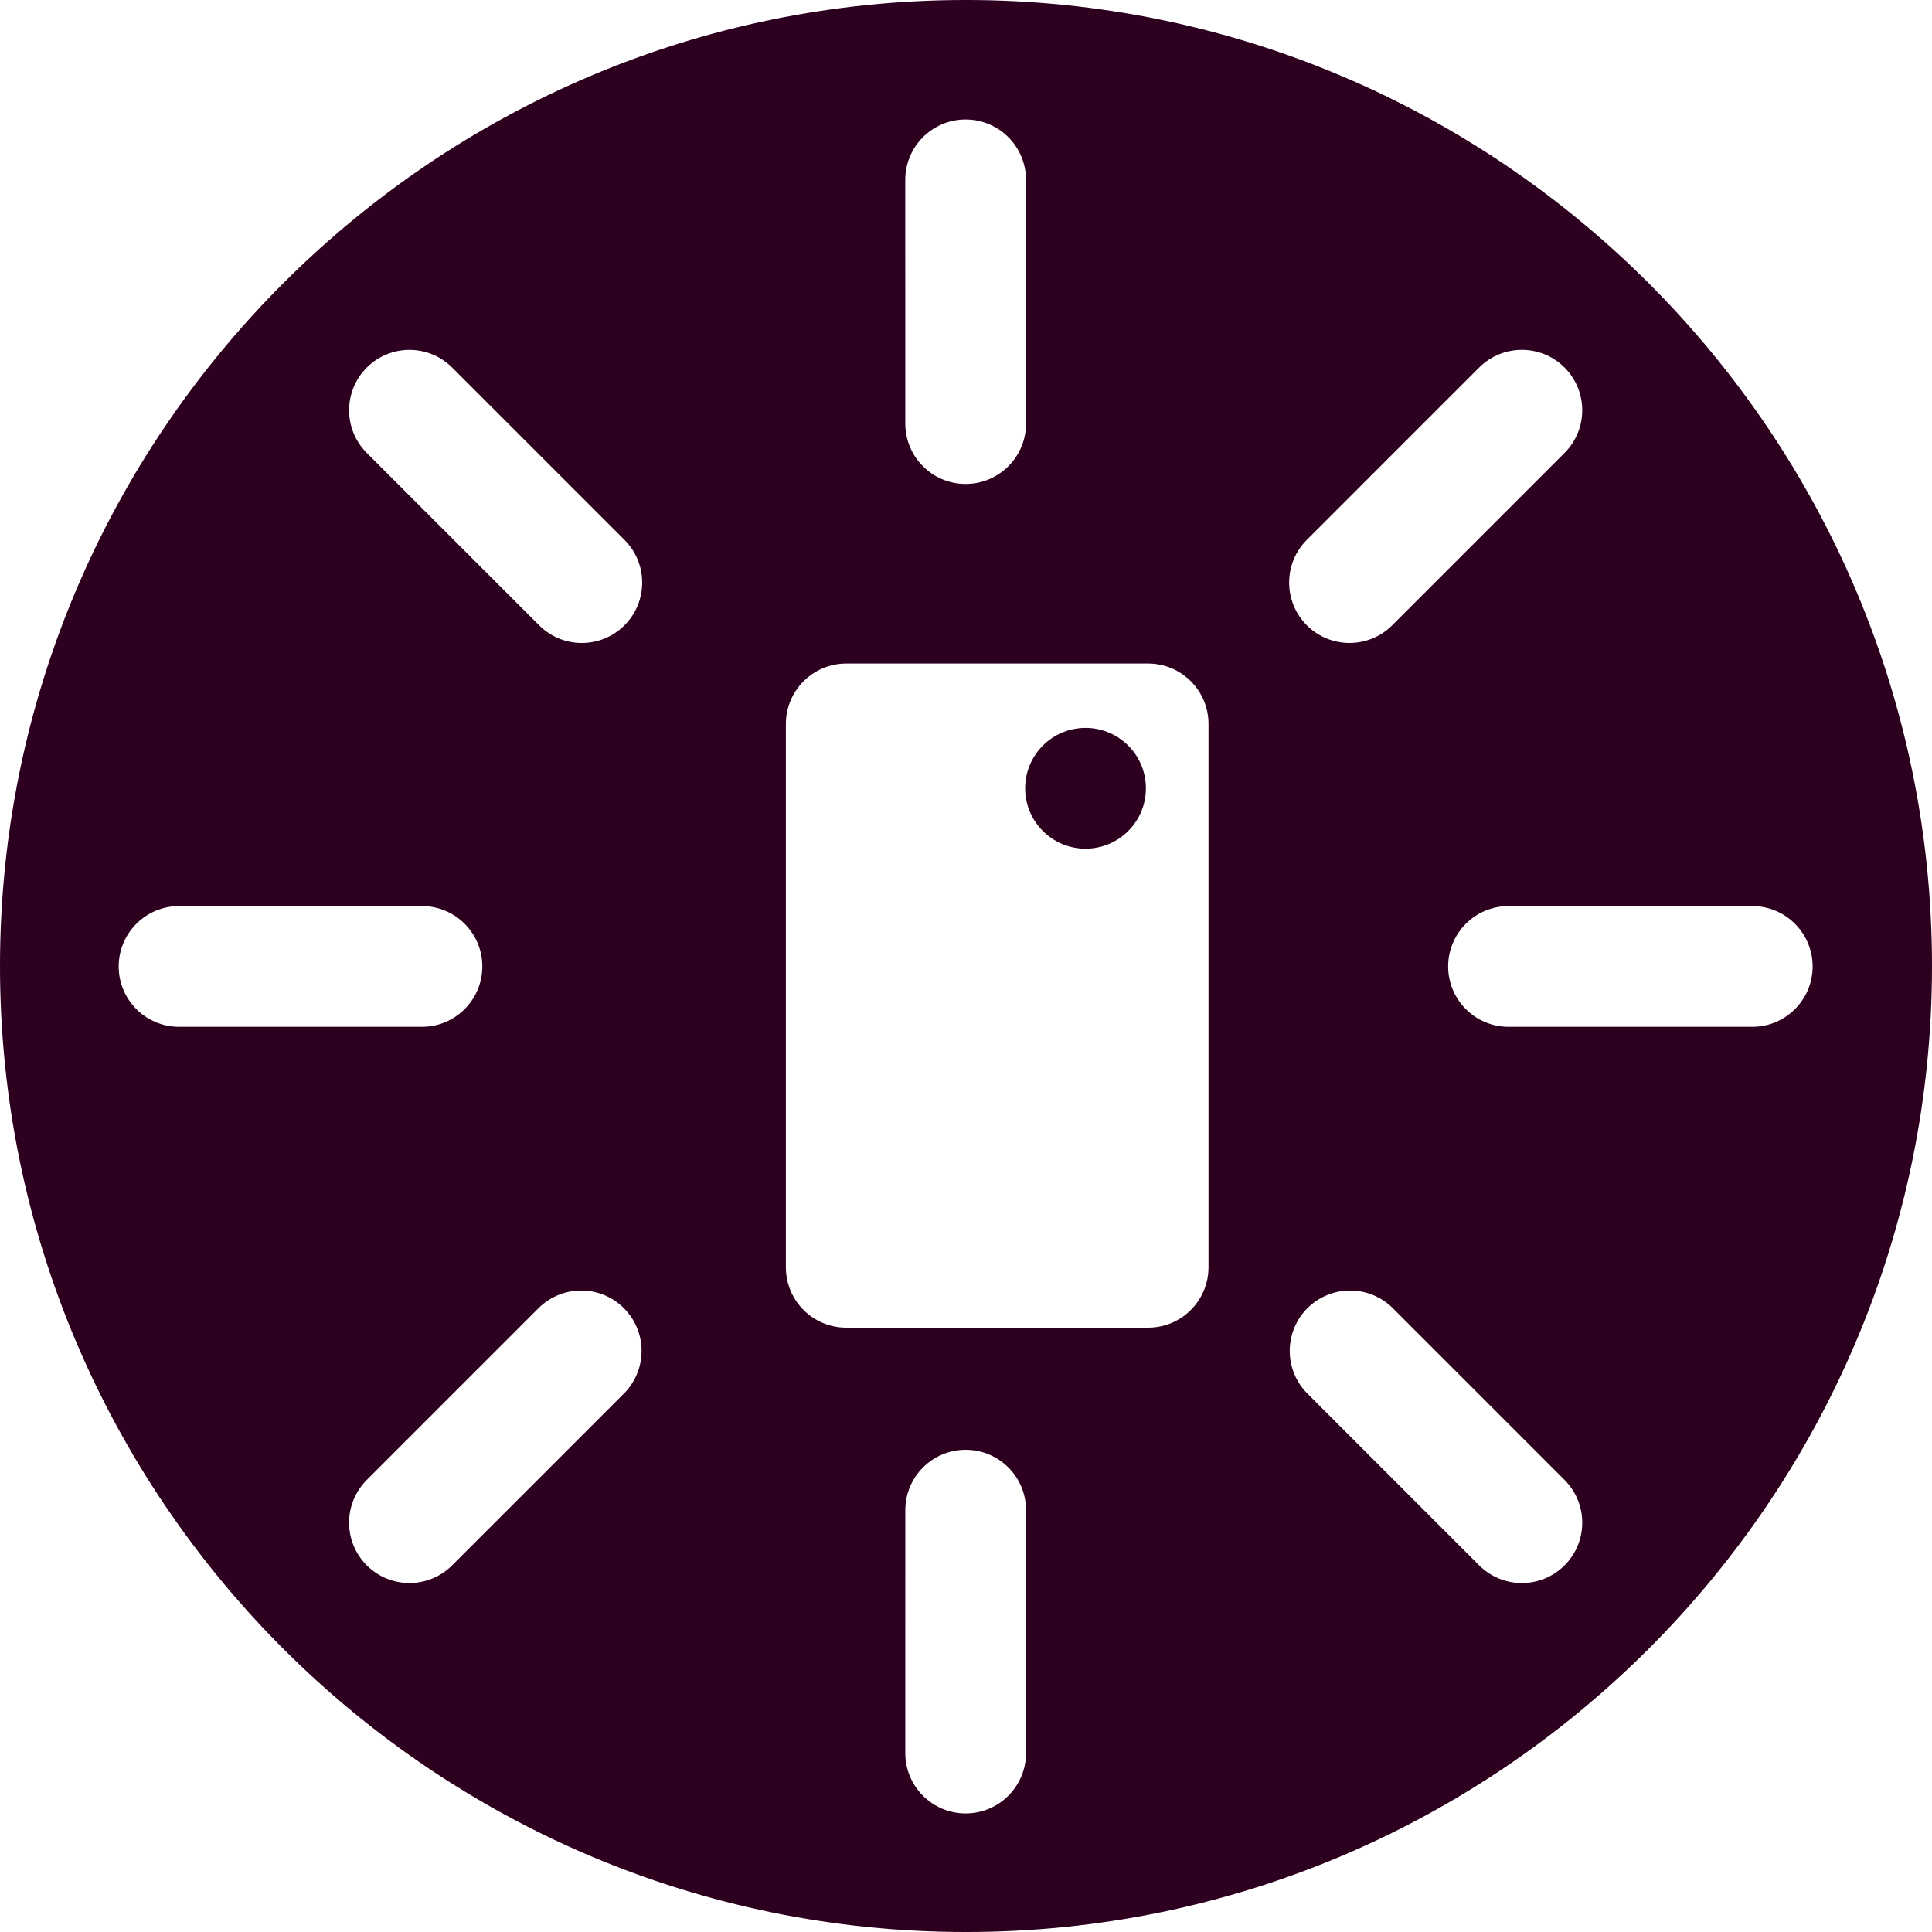 <?xml version="1.0" encoding="utf-8"?>
<!-- Generator: Adobe Illustrator 17.0.2, SVG Export Plug-In . SVG Version: 6.00 Build 0)  -->
<!DOCTYPE svg PUBLIC "-//W3C//DTD SVG 1.1//EN" "http://www.w3.org/Graphics/SVG/1.1/DTD/svg11.dtd">
<svg version="1.1" xmlns="http://www.w3.org/2000/svg" xmlns:xlink="http://www.w3.org/1999/xlink" x="0px" y="0px" width="400px"
	 height="400px" viewBox="0 0 400 400" enable-background="new 0 0 400 400" xml:space="preserve">
<g id="BK" display="none">
	<rect x="-4100" y="-3580" display="inline" fill="#FFFFFF" width="5100" height="4060"/>
</g>
<g id="Comp">
	<g id="_x32_">
		<path fill="#2C001E" d="M199.996-0.002C89.718-0.002,0,89.72,0,199.998C0,310.28,89.718,400.002,199.996,400.002
			C310.282,400.002,400,310.28,400,199.998C400.004,89.72,310.282-0.002,199.996-0.002z M199.922,24.739
			c6.904,0,12.499,5.595,12.499,12.499l0.007,50.461c0.004,6.904-5.595,12.499-12.495,12.502c-6.904,0-12.499-5.595-12.502-12.499
			l-0.007-50.461C187.424,30.337,193.019,24.739,199.922,24.739z M37.073,212.592c-6.904,0-12.499-5.599-12.499-12.499
			s5.599-12.499,12.499-12.499h50.288c6.904,0,12.499,5.599,12.499,12.499s-5.599,12.499-12.499,12.499H37.073z M129.169,288.531
			l-35.556,35.556c-2.441,2.438-5.641,3.658-8.841,3.658c-3.2,0-6.396-1.217-8.837-3.658c-4.882-4.879-4.882-12.795,0-17.681
			l35.556-35.556c4.882-4.879,12.795-4.886,17.678,0C134.052,275.732,134.052,283.645,129.169,288.531z M129.296,129.46
			c-2.441,2.441-5.641,3.662-8.841,3.662c-3.2,0-6.396-1.221-8.837-3.662l-35.68-35.68c-4.882-4.882-4.882-12.795,0-17.678
			c4.882-4.879,12.795-4.879,17.678,0l35.68,35.68C134.179,116.662,134.179,124.578,129.296,129.46z M212.425,362.953
			c0,6.904-5.599,12.499-12.499,12.499l0,0c-6.904,0-12.499-5.599-12.499-12.499l0.007-50.295c0-6.9,5.595-12.495,12.499-12.495l0,0
			c6.904,0,12.499,5.599,12.495,12.499L212.425,362.953z M250.207,262.38c0,6.904-5.595,12.499-12.499,12.499H175.21
			c-6.904,0-12.499-5.595-12.499-12.499V149.883c0-6.904,5.595-12.502,12.499-12.502h62.498c6.904,0,12.499,5.599,12.499,12.502
			V262.38z M270.562,111.779l35.68-35.683c4.886-4.879,12.799-4.879,17.681,0c4.882,4.882,4.882,12.795,0,17.678l-35.68,35.683
			c-2.441,2.441-5.641,3.662-8.841,3.662c-3.2,0-6.396-1.221-8.841-3.662C265.684,124.574,265.684,116.658,270.562,111.779z
			 M323.927,324.091c-2.441,2.438-5.644,3.658-8.841,3.658c-3.2,0-6.396-1.221-8.841-3.658l-35.556-35.56
			c-4.882-4.886-4.882-12.799,0-17.681c4.886-4.879,12.799-4.879,17.681,0l35.556,35.56
			C328.81,311.296,328.81,319.212,323.927,324.091z M362.789,212.592h-50.465c-6.904,0-12.499-5.599-12.499-12.499
			s5.595-12.499,12.499-12.499h50.465c6.904,0,12.499,5.599,12.499,12.499S369.693,212.592,362.789,212.592z M237.246,163.207
			c0,6.907-5.592,12.502-12.499,12.502c-6.904,0-12.499-5.595-12.499-12.502c0-6.9,5.595-12.502,12.499-12.502
			C231.655,150.705,237.246,156.307,237.246,163.207z"/>
	</g>
</g>
</svg>
